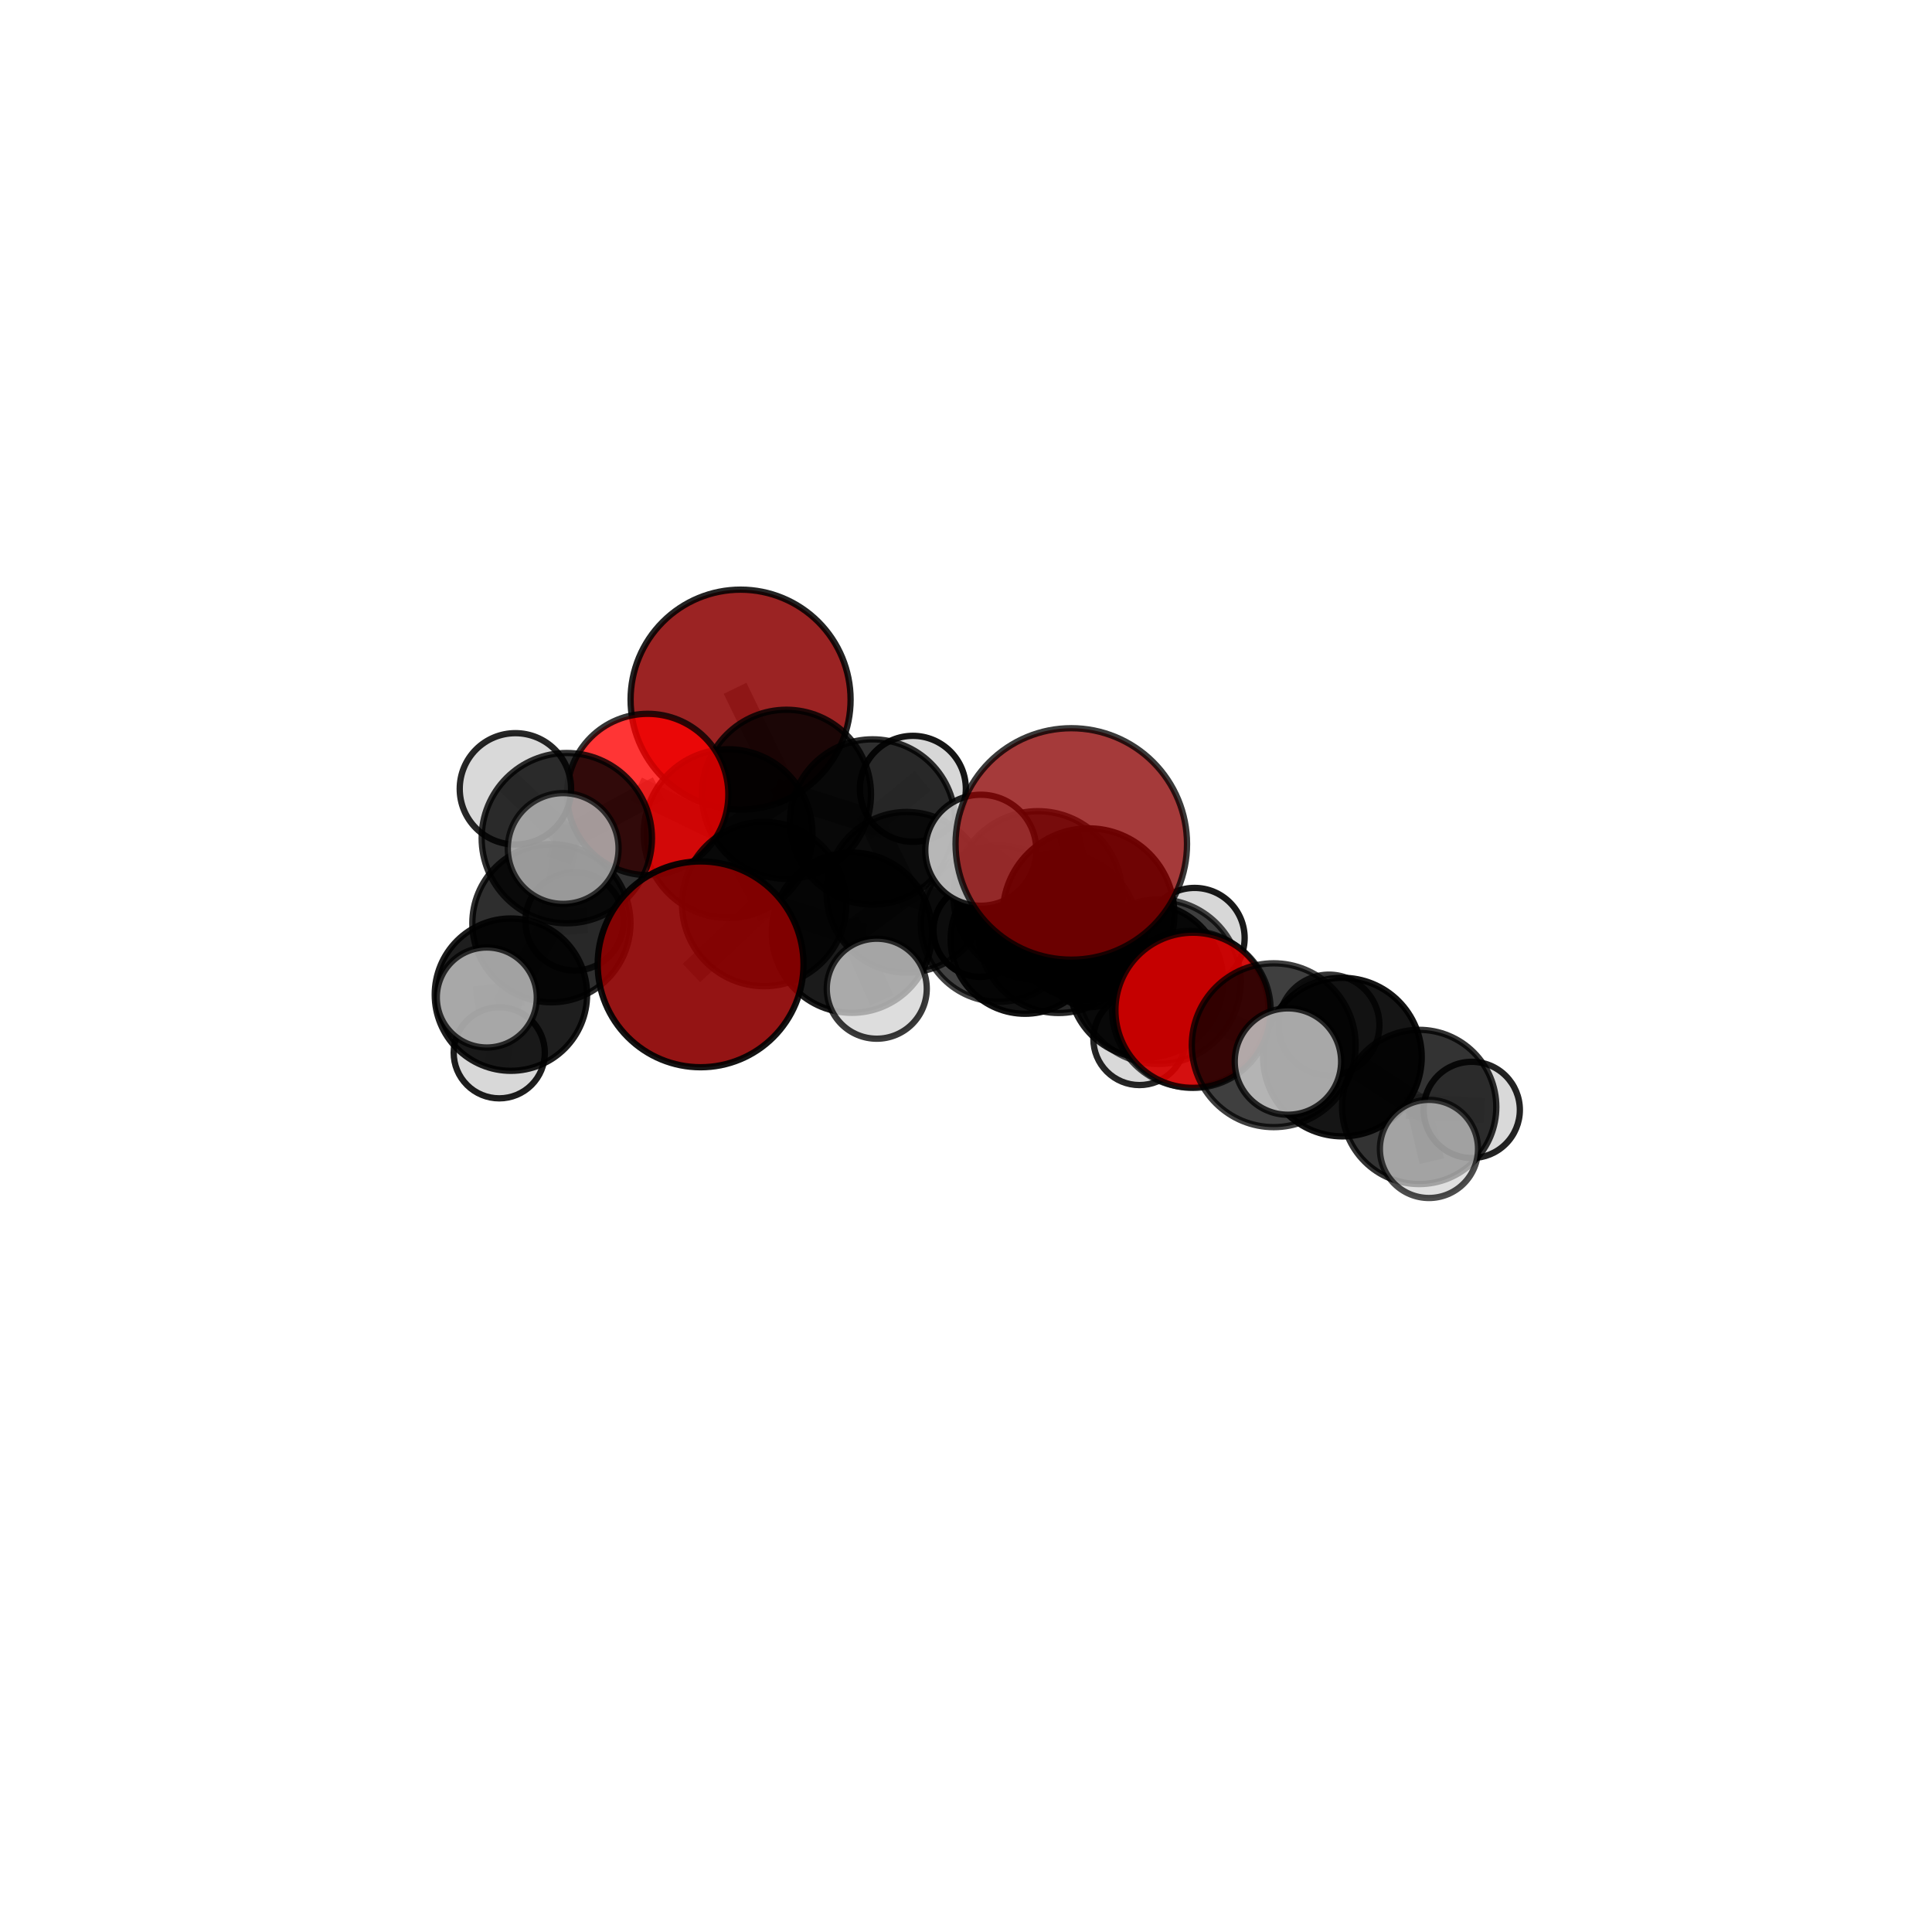 <?xml version="1.0" encoding="utf-8" standalone="no"?>
<!DOCTYPE svg PUBLIC "-//W3C//DTD SVG 1.1//EN"
  "http://www.w3.org/Graphics/SVG/1.1/DTD/svg11.dtd">
<svg xmlns:xlink="http://www.w3.org/1999/xlink" width="153pt" height="153pt" viewBox="0 0 153 153" xmlns="http://www.w3.org/2000/svg" version="1.1">
 <defs>
  <style type="text/css">*{stroke-linejoin: round; stroke-linecap: butt}</style>
 </defs>
 <g id="figure_1">
  <g id="patch_1">
   <path d="M 0 153 
L 153 153 
L 153 0 
L 0 0 
L 0 153 
z
" style="fill: none"/>
  </g>
  <g id="patch_2">
   <path d="M 7.2 145.8 
L 145.8 145.8 
L 145.8 7.2 
L 7.2 7.2 
L 7.2 145.8 
z
" style="fill: none"/>
  </g>
  <g id="axes_1">
   <g id="line2d_1">
    <path d="M 84.839 66.834 
L 86.207 72.394 
" clip-path="url(#pedc94813eb)" style="fill: none; stroke: #808080; stroke-opacity: 0.76; stroke-width: 2; stroke-linecap: square"/>
   </g>
   <g id="line2d_2">
    <path d="M 86.207 72.394 
L 91.738 77.741 
" clip-path="url(#pedc94813eb)" style="fill: none; stroke: #808080; stroke-opacity: 0.7; stroke-width: 2; stroke-linecap: square"/>
   </g>
   <g id="line2d_3">
    <path d="M 55.483 76.368 
L 60.515 71.595 
" clip-path="url(#pedc94813eb)" style="fill: none; stroke: #808080; stroke-opacity: 0.676; stroke-width: 2; stroke-linecap: square"/>
   </g>
   <g id="line2d_4">
    <path d="M 60.515 71.595 
L 57.661 66.016 
" clip-path="url(#pedc94813eb)" style="fill: none; stroke: #808080; stroke-opacity: 0.69; stroke-width: 2; stroke-linecap: square"/>
   </g>
   <g id="line2d_5">
    <path d="M 58.649 55.407 
L 62.282 62.903 
" clip-path="url(#pedc94813eb)" style="fill: none; stroke: #808080; stroke-opacity: 0.724; stroke-width: 2; stroke-linecap: square"/>
   </g>
   <g id="line2d_6">
    <path d="M 62.282 62.903 
L 57.661 66.016 
" clip-path="url(#pedc94813eb)" style="fill: none; stroke: #808080; stroke-opacity: 0.705; stroke-width: 2; stroke-linecap: square"/>
   </g>
   <g id="line2d_7">
    <path d="M 94.48 80.009 
L 91.738 77.741 
" clip-path="url(#pedc94813eb)" style="fill: none; stroke: #808080; stroke-opacity: 0.685; stroke-width: 2; stroke-linecap: square"/>
   </g>
   <g id="line2d_8">
    <path d="M 94.48 80.009 
L 100.87 82.774 
" clip-path="url(#pedc94813eb)" style="fill: none; stroke: #808080; stroke-opacity: 0.683; stroke-width: 2; stroke-linecap: square"/>
   </g>
   <g id="line2d_9">
    <path d="M 100.87 82.774 
L 106.31 83.713 
" clip-path="url(#pedc94813eb)" style="fill: none; stroke: #808080; stroke-opacity: 0.66; stroke-width: 2; stroke-linecap: square"/>
   </g>
   <g id="line2d_10">
    <path d="M 100.87 82.774 
L 101.994 84.067 
" clip-path="url(#pedc94813eb)" style="fill: none; stroke: #808080; stroke-opacity: 0.683; stroke-width: 2; stroke-linecap: square"/>
   </g>
   <g id="line2d_11">
    <path d="M 51.294 62.916 
L 57.661 66.016 
" clip-path="url(#pedc94813eb)" style="fill: none; stroke: #808080; stroke-opacity: 0.717; stroke-width: 2; stroke-linecap: square"/>
   </g>
   <g id="line2d_12">
    <path d="M 51.294 62.916 
L 44.887 66.374 
" clip-path="url(#pedc94813eb)" style="fill: none; stroke: #808080; stroke-opacity: 0.721; stroke-width: 2; stroke-linecap: square"/>
   </g>
   <g id="line2d_13">
    <path d="M 44.887 66.374 
L 43.667 73.113 
" clip-path="url(#pedc94813eb)" style="fill: none; stroke: #808080; stroke-opacity: 0.677; stroke-width: 2; stroke-linecap: square"/>
   </g>
   <g id="line2d_14">
    <path d="M 44.887 66.374 
L 40.817 62.471 
" clip-path="url(#pedc94813eb)" style="fill: none; stroke: #808080; stroke-opacity: 0.725; stroke-width: 2; stroke-linecap: square"/>
   </g>
   <g id="line2d_15">
    <path d="M 44.887 66.374 
L 44.6 67.194 
" clip-path="url(#pedc94813eb)" style="fill: none; stroke: #808080; stroke-opacity: 0.722; stroke-width: 2; stroke-linecap: square"/>
   </g>
   <g id="line2d_16">
    <path d="M 79.1 73.151 
L 83.838 73.889 
" clip-path="url(#pedc94813eb)" style="fill: none; stroke: #808080; stroke-opacity: 0.642; stroke-width: 2; stroke-linecap: square"/>
   </g>
   <g id="line2d_17">
    <path d="M 79.1 73.151 
L 71.809 70.663 
" clip-path="url(#pedc94813eb)" style="fill: none; stroke: #808080; stroke-opacity: 0.644; stroke-width: 2; stroke-linecap: square"/>
   </g>
   <g id="line2d_18">
    <path d="M 79.1 73.151 
L 81.172 74.394 
" clip-path="url(#pedc94813eb)" style="fill: none; stroke: #808080; stroke-opacity: 0.611; stroke-width: 2; stroke-linecap: square"/>
   </g>
   <g id="line2d_19">
    <path d="M 83.838 73.889 
L 90.759 77.652 
" clip-path="url(#pedc94813eb)" style="fill: none; stroke: #808080; stroke-opacity: 0.636; stroke-width: 2; stroke-linecap: square"/>
   </g>
   <g id="line2d_20">
    <path d="M 83.838 73.889 
L 82.193 70.928 
" clip-path="url(#pedc94813eb)" style="fill: none; stroke: #808080; stroke-opacity: 0.678; stroke-width: 2; stroke-linecap: square"/>
   </g>
   <g id="line2d_21">
    <path d="M 71.809 70.663 
L 69.102 65.093 
" clip-path="url(#pedc94813eb)" style="fill: none; stroke: #808080; stroke-opacity: 0.67; stroke-width: 2; stroke-linecap: square"/>
   </g>
   <g id="line2d_22">
    <path d="M 71.809 70.663 
L 67.468 73.863 
" clip-path="url(#pedc94813eb)" style="fill: none; stroke: #808080; stroke-opacity: 0.655; stroke-width: 2; stroke-linecap: square"/>
   </g>
   <g id="line2d_23">
    <path d="M 81.172 74.394 
L 77.617 73.67 
" clip-path="url(#pedc94813eb)" style="fill: none; stroke: #808080; stroke-opacity: 0.584; stroke-width: 2; stroke-linecap: square"/>
   </g>
   <g id="line2d_24">
    <path d="M 81.172 74.394 
L 86.347 76.093 
" clip-path="url(#pedc94813eb)" style="fill: none; stroke: #808080; stroke-opacity: 0.581; stroke-width: 2; stroke-linecap: square"/>
   </g>
   <g id="line2d_25">
    <path d="M 90.759 77.652 
L 94.259 79.913 
" clip-path="url(#pedc94813eb)" style="fill: none; stroke: #808080; stroke-opacity: 0.627; stroke-width: 2; stroke-linecap: square"/>
   </g>
   <g id="line2d_26">
    <path d="M 90.759 77.652 
L 94.603 74.279 
" clip-path="url(#pedc94813eb)" style="fill: none; stroke: #808080; stroke-opacity: 0.627; stroke-width: 2; stroke-linecap: square"/>
   </g>
   <g id="line2d_27">
    <path d="M 90.759 77.652 
L 90.236 82.281 
" clip-path="url(#pedc94813eb)" style="fill: none; stroke: #808080; stroke-opacity: 0.594; stroke-width: 2; stroke-linecap: square"/>
   </g>
   <g id="line2d_28">
    <path d="M 82.193 70.928 
L 86.207 72.394 
" clip-path="url(#pedc94813eb)" style="fill: none; stroke: #808080; stroke-opacity: 0.713; stroke-width: 2; stroke-linecap: square"/>
   </g>
   <g id="line2d_29">
    <path d="M 82.193 70.928 
L 77.671 67.333 
" clip-path="url(#pedc94813eb)" style="fill: none; stroke: #808080; stroke-opacity: 0.719; stroke-width: 2; stroke-linecap: square"/>
   </g>
   <g id="line2d_30">
    <path d="M 69.102 65.093 
L 62.282 62.903 
" clip-path="url(#pedc94813eb)" style="fill: none; stroke: #808080; stroke-opacity: 0.694; stroke-width: 2; stroke-linecap: square"/>
   </g>
   <g id="line2d_31">
    <path d="M 69.102 65.093 
L 72.293 62.468 
" clip-path="url(#pedc94813eb)" style="fill: none; stroke: #808080; stroke-opacity: 0.685; stroke-width: 2; stroke-linecap: square"/>
   </g>
   <g id="line2d_32">
    <path d="M 67.468 73.863 
L 60.515 71.595 
" clip-path="url(#pedc94813eb)" style="fill: none; stroke: #808080; stroke-opacity: 0.666; stroke-width: 2; stroke-linecap: square"/>
   </g>
   <g id="line2d_33">
    <path d="M 67.468 73.863 
L 69.434 78.299 
" clip-path="url(#pedc94813eb)" style="fill: none; stroke: #808080; stroke-opacity: 0.644; stroke-width: 2; stroke-linecap: square"/>
   </g>
   <g id="line2d_34">
    <path d="M 94.259 79.913 
L 91.738 77.741 
" clip-path="url(#pedc94813eb)" style="fill: none; stroke: #808080; stroke-opacity: 0.656; stroke-width: 2; stroke-linecap: square"/>
   </g>
   <g id="line2d_35">
    <path d="M 106.31 83.713 
L 112.388 87.663 
" clip-path="url(#pedc94813eb)" style="fill: none; stroke: #808080; stroke-opacity: 0.633; stroke-width: 2; stroke-linecap: square"/>
   </g>
   <g id="line2d_36">
    <path d="M 106.31 83.713 
L 105.249 81.176 
" clip-path="url(#pedc94813eb)" style="fill: none; stroke: #808080; stroke-opacity: 0.643; stroke-width: 2; stroke-linecap: square"/>
   </g>
   <g id="line2d_37">
    <path d="M 43.667 73.113 
L 40.46 78.768 
" clip-path="url(#pedc94813eb)" style="fill: none; stroke: #808080; stroke-opacity: 0.626; stroke-width: 2; stroke-linecap: square"/>
   </g>
   <g id="line2d_38">
    <path d="M 43.667 73.113 
L 45.494 72.968 
" clip-path="url(#pedc94813eb)" style="fill: none; stroke: #808080; stroke-opacity: 0.63; stroke-width: 2; stroke-linecap: square"/>
   </g>
   <g id="line2d_39">
    <path d="M 112.388 87.663 
L 116.551 87.895 
" clip-path="url(#pedc94813eb)" style="fill: none; stroke: #808080; stroke-opacity: 0.611; stroke-width: 2; stroke-linecap: square"/>
   </g>
   <g id="line2d_40">
    <path d="M 112.388 87.663 
L 113.163 90.986 
" clip-path="url(#pedc94813eb)" style="fill: none; stroke: #808080; stroke-opacity: 0.619; stroke-width: 2; stroke-linecap: square"/>
   </g>
   <g id="line2d_41">
    <path d="M 40.46 78.768 
L 39.537 83.373 
" clip-path="url(#pedc94813eb)" style="fill: none; stroke: #808080; stroke-opacity: 0.585; stroke-width: 2; stroke-linecap: square"/>
   </g>
   <g id="line2d_42">
    <path d="M 40.46 78.768 
L 38.551 78.995 
" clip-path="url(#pedc94813eb)" style="fill: none; stroke: #808080; stroke-opacity: 0.622; stroke-width: 2; stroke-linecap: square"/>
   </g>
   <g id="Path3DCollection_1">
    <path d="M 77.617 77.363 
C 78.597 77.363 79.536 76.974 80.229 76.282 
C 80.922 75.589 81.311 74.649 81.311 73.67 
C 81.311 72.69 80.922 71.751 80.229 71.058 
C 79.536 70.365 78.597 69.976 77.617 69.976 
C 76.638 69.976 75.698 70.365 75.006 71.058 
C 74.313 71.751 73.924 72.69 73.924 73.67 
C 73.924 74.649 74.313 75.589 75.006 76.282 
C 75.698 76.974 76.638 77.363 77.617 77.363 
z
" clip-path="url(#pedc94813eb)" style="fill: #d3d3d3; stroke: #000000; stroke-width: 0.5"/>
    <path d="M 86.347 79.759 
C 87.319 79.759 88.252 79.372 88.939 78.685 
C 89.626 77.998 90.012 77.065 90.012 76.093 
C 90.012 75.121 89.626 74.189 88.939 73.502 
C 88.252 72.814 87.319 72.428 86.347 72.428 
C 85.375 72.428 84.443 72.814 83.755 73.502 
C 83.068 74.189 82.682 75.121 82.682 76.093 
C 82.682 77.065 83.068 77.998 83.755 78.685 
C 84.443 79.372 85.375 79.759 86.347 79.759 
z
" clip-path="url(#pedc94813eb)" style="fill: #d3d3d3; fill-opacity: 0.843; stroke: #000000; stroke-opacity: 0.843; stroke-width: 0.5"/>
    <path d="M 81.172 80.283 
C 82.734 80.283 84.232 79.662 85.336 78.558 
C 86.441 77.454 87.061 75.956 87.061 74.394 
C 87.061 72.832 86.441 71.334 85.336 70.23 
C 84.232 69.126 82.734 68.505 81.172 68.505 
C 79.611 68.505 78.113 69.126 77.009 70.23 
C 75.904 71.334 75.284 72.832 75.284 74.394 
C 75.284 75.956 75.904 77.454 77.009 78.558 
C 78.113 79.662 79.611 80.283 81.172 80.283 
z
" clip-path="url(#pedc94813eb)" style="fill-opacity: 0.928; stroke: #000000; stroke-opacity: 0.928; stroke-width: 0.5"/>
    <path d="M 58.649 64.118 
C 60.959 64.118 63.175 63.2 64.809 61.566 
C 66.442 59.933 67.36 57.717 67.36 55.407 
C 67.36 53.097 66.442 50.881 64.809 49.247 
C 63.175 47.614 60.959 46.696 58.649 46.696 
C 56.339 46.696 54.123 47.614 52.49 49.247 
C 50.856 50.881 49.938 53.097 49.938 55.407 
C 49.938 57.717 50.856 59.933 52.49 61.566 
C 54.123 63.2 56.339 64.118 58.649 64.118 
z
" clip-path="url(#pedc94813eb)" style="fill: #8b0000; fill-opacity: 0.863; stroke: #000000; stroke-opacity: 0.863; stroke-width: 0.5"/>
    <path d="M 72.293 66.663 
C 73.406 66.663 74.473 66.221 75.26 65.435 
C 76.046 64.648 76.488 63.581 76.488 62.468 
C 76.488 61.356 76.046 60.288 75.26 59.502 
C 74.473 58.715 73.406 58.273 72.293 58.273 
C 71.181 58.273 70.113 58.715 69.327 59.502 
C 68.54 60.288 68.098 61.356 68.098 62.468 
C 68.098 63.581 68.54 64.648 69.327 65.435 
C 70.113 66.221 71.181 66.663 72.293 66.663 
z
" clip-path="url(#pedc94813eb)" style="fill: #d3d3d3; fill-opacity: 0.912; stroke: #000000; stroke-opacity: 0.912; stroke-width: 0.5"/>
    <path d="M 45.494 76.859 
C 46.526 76.859 47.516 76.449 48.245 75.719 
C 48.975 74.99 49.385 74 49.385 72.968 
C 49.385 71.936 48.975 70.947 48.245 70.217 
C 47.516 69.488 46.526 69.078 45.494 69.078 
C 44.463 69.078 43.473 69.488 42.743 70.217 
C 42.014 70.947 41.604 71.936 41.604 72.968 
C 41.604 74 42.014 74.99 42.743 75.719 
C 43.473 76.449 44.463 76.859 45.494 76.859 
z
" clip-path="url(#pedc94813eb)" style="fill: #d3d3d3; fill-opacity: 0.789; stroke: #000000; stroke-opacity: 0.789; stroke-width: 0.5"/>
    <path d="M 69.102 71.638 
C 70.838 71.638 72.503 70.948 73.73 69.721 
C 74.957 68.494 75.647 66.829 75.647 65.093 
C 75.647 63.358 74.957 61.693 73.73 60.466 
C 72.503 59.239 70.838 58.549 69.102 58.549 
C 67.367 58.549 65.702 59.239 64.475 60.466 
C 63.247 61.693 62.558 63.358 62.558 65.093 
C 62.558 66.829 63.247 68.494 64.475 69.721 
C 65.702 70.948 67.367 71.638 69.102 71.638 
z
" clip-path="url(#pedc94813eb)" style="fill-opacity: 0.816; stroke: #000000; stroke-opacity: 0.816; stroke-width: 0.5"/>
    <path d="M 62.282 69.598 
C 64.057 69.598 65.761 68.893 67.016 67.637 
C 68.272 66.382 68.977 64.678 68.977 62.903 
C 68.977 61.127 68.272 59.424 67.016 58.168 
C 65.761 56.913 64.057 56.207 62.282 56.207 
C 60.506 56.207 58.803 56.913 57.547 58.168 
C 56.292 59.424 55.586 61.127 55.586 62.903 
C 55.586 64.678 56.292 66.382 57.547 67.637 
C 58.803 68.893 60.506 69.598 62.282 69.598 
z
" clip-path="url(#pedc94813eb)" style="fill-opacity: 0.821; stroke: #000000; stroke-opacity: 0.821; stroke-width: 0.5"/>
    <path d="M 79.1 79.334 
C 80.739 79.334 82.312 78.682 83.471 77.523 
C 84.631 76.364 85.282 74.791 85.282 73.151 
C 85.282 71.512 84.631 69.939 83.471 68.78 
C 82.312 67.621 80.739 66.969 79.1 66.969 
C 77.46 66.969 75.888 67.621 74.728 68.78 
C 73.569 69.939 72.918 71.512 72.918 73.151 
C 72.918 74.791 73.569 76.364 74.728 77.523 
C 75.888 78.682 77.46 79.334 79.1 79.334 
z
" clip-path="url(#pedc94813eb)" style="fill-opacity: 0.739; stroke: #000000; stroke-opacity: 0.739; stroke-width: 0.5"/>
    <path d="M 71.809 77.025 
C 73.496 77.025 75.114 76.355 76.307 75.162 
C 77.5 73.969 78.171 72.35 78.171 70.663 
C 78.171 68.976 77.5 67.358 76.307 66.165 
C 75.114 64.971 73.496 64.301 71.809 64.301 
C 70.122 64.301 68.503 64.971 67.31 66.165 
C 66.117 67.358 65.447 68.976 65.447 70.663 
C 65.447 72.35 66.117 73.969 67.31 75.162 
C 68.503 76.355 70.122 77.025 71.809 77.025 
z
" clip-path="url(#pedc94813eb)" style="fill-opacity: 0.775; stroke: #000000; stroke-opacity: 0.775; stroke-width: 0.5"/>
    <path d="M 90.236 85.93 
C 91.204 85.93 92.133 85.546 92.817 84.862 
C 93.502 84.177 93.886 83.249 93.886 82.281 
C 93.886 81.313 93.502 80.385 92.817 79.7 
C 92.133 79.016 91.204 78.631 90.236 78.631 
C 89.269 78.631 88.34 79.016 87.656 79.7 
C 86.971 80.385 86.587 81.313 86.587 82.281 
C 86.587 83.249 86.971 84.177 87.656 84.862 
C 88.34 85.546 89.269 85.93 90.236 85.93 
z
" clip-path="url(#pedc94813eb)" style="fill: #d3d3d3; fill-opacity: 0.854; stroke: #000000; stroke-opacity: 0.854; stroke-width: 0.5"/>
    <path d="M 39.537 86.981 
C 40.494 86.981 41.412 86.601 42.089 85.924 
C 42.765 85.248 43.146 84.33 43.146 83.373 
C 43.146 82.416 42.765 81.498 42.089 80.822 
C 41.412 80.145 40.494 79.765 39.537 79.765 
C 38.58 79.765 37.662 80.145 36.986 80.822 
C 36.309 81.498 35.929 82.416 35.929 83.373 
C 35.929 84.33 36.309 85.248 36.986 85.924 
C 37.662 86.601 38.58 86.981 39.537 86.981 
z
" clip-path="url(#pedc94813eb)" style="fill: #d3d3d3; fill-opacity: 0.881; stroke: #000000; stroke-opacity: 0.881; stroke-width: 0.5"/>
    <path d="M 43.667 79.375 
C 45.327 79.375 46.92 78.715 48.094 77.541 
C 49.268 76.367 49.928 74.774 49.928 73.113 
C 49.928 71.453 49.268 69.86 48.094 68.686 
C 46.92 67.512 45.327 66.852 43.667 66.852 
C 42.006 66.852 40.413 67.512 39.239 68.686 
C 38.065 69.86 37.405 71.453 37.405 73.113 
C 37.405 74.774 38.065 76.367 39.239 77.541 
C 40.413 78.715 42.006 79.375 43.667 79.375 
z
" clip-path="url(#pedc94813eb)" style="fill-opacity: 0.818; stroke: #000000; stroke-opacity: 0.818; stroke-width: 0.5"/>
    <path d="M 94.603 78.242 
C 95.654 78.242 96.662 77.824 97.405 77.081 
C 98.148 76.338 98.566 75.33 98.566 74.279 
C 98.566 73.228 98.148 72.22 97.405 71.477 
C 96.662 70.733 95.654 70.316 94.603 70.316 
C 93.552 70.316 92.544 70.733 91.801 71.477 
C 91.058 72.22 90.64 73.228 90.64 74.279 
C 90.64 75.33 91.058 76.338 91.801 77.081 
C 92.544 77.824 93.552 78.242 94.603 78.242 
z
" clip-path="url(#pedc94813eb)" style="fill: #d3d3d3; fill-opacity: 0.901; stroke: #000000; stroke-opacity: 0.901; stroke-width: 0.5"/>
    <path d="M 57.661 72.697 
C 59.433 72.697 61.133 71.993 62.386 70.74 
C 63.638 69.487 64.342 67.787 64.342 66.016 
C 64.342 64.244 63.638 62.544 62.386 61.291 
C 61.133 60.038 59.433 59.334 57.661 59.334 
C 55.889 59.334 54.19 60.038 52.937 61.291 
C 51.684 62.544 50.98 64.244 50.98 66.016 
C 50.98 67.787 51.684 69.487 52.937 70.74 
C 54.19 71.993 55.889 72.697 57.661 72.697 
z
" clip-path="url(#pedc94813eb)" style="fill-opacity: 0.847; stroke: #000000; stroke-opacity: 0.847; stroke-width: 0.5"/>
    <path d="M 51.294 69.303 
C 52.988 69.303 54.613 68.63 55.811 67.432 
C 57.008 66.235 57.681 64.61 57.681 62.916 
C 57.681 61.222 57.008 59.598 55.811 58.4 
C 54.613 57.202 52.988 56.529 51.294 56.529 
C 49.601 56.529 47.976 57.202 46.778 58.4 
C 45.581 59.598 44.908 61.222 44.908 62.916 
C 44.908 64.61 45.581 66.235 46.778 67.432 
C 47.976 68.63 49.601 69.303 51.294 69.303 
z
" clip-path="url(#pedc94813eb)" style="fill: #ff0000; fill-opacity: 0.791; stroke: #000000; stroke-opacity: 0.791; stroke-width: 0.5"/>
    <path d="M 40.46 84.8 
C 42.059 84.8 43.594 84.164 44.725 83.033 
C 45.856 81.902 46.492 80.368 46.492 78.768 
C 46.492 77.168 45.856 75.634 44.725 74.502 
C 43.594 73.371 42.059 72.736 40.46 72.736 
C 38.86 72.736 37.326 73.371 36.194 74.502 
C 35.063 75.634 34.428 77.168 34.428 78.768 
C 34.428 80.368 35.063 81.902 36.194 83.033 
C 37.326 84.164 38.86 84.8 40.46 84.8 
z
" clip-path="url(#pedc94813eb)" style="fill-opacity: 0.882; stroke: #000000; stroke-opacity: 0.882; stroke-width: 0.5"/>
    <path d="M 40.817 66.881 
C 41.986 66.881 43.108 66.416 43.935 65.589 
C 44.762 64.763 45.227 63.641 45.227 62.471 
C 45.227 61.302 44.762 60.18 43.935 59.353 
C 43.108 58.526 41.986 58.061 40.817 58.061 
C 39.647 58.061 38.525 58.526 37.698 59.353 
C 36.871 60.18 36.407 61.302 36.407 62.471 
C 36.407 63.641 36.871 64.763 37.698 65.589 
C 38.525 66.416 39.647 66.881 40.817 66.881 
z
" clip-path="url(#pedc94813eb)" style="fill: #d3d3d3; fill-opacity: 0.848; stroke: #000000; stroke-opacity: 0.848; stroke-width: 0.5"/>
    <path d="M 90.759 83.756 
C 92.377 83.756 93.93 83.113 95.075 81.968 
C 96.219 80.823 96.862 79.271 96.862 77.652 
C 96.862 76.033 96.219 74.48 95.075 73.336 
C 93.93 72.191 92.377 71.548 90.759 71.548 
C 89.14 71.548 87.587 72.191 86.442 73.336 
C 85.298 74.48 84.655 76.033 84.655 77.652 
C 84.655 79.271 85.298 80.823 86.442 81.968 
C 87.587 83.113 89.14 83.756 90.759 83.756 
z
" clip-path="url(#pedc94813eb)" style="fill-opacity: 0.879; stroke: #000000; stroke-opacity: 0.879; stroke-width: 0.5"/>
    <path d="M 83.838 80.222 
C 85.518 80.222 87.129 79.555 88.316 78.367 
C 89.504 77.18 90.172 75.569 90.172 73.889 
C 90.172 72.209 89.504 70.598 88.316 69.41 
C 87.129 68.223 85.518 67.555 83.838 67.555 
C 82.158 67.555 80.547 68.223 79.359 69.41 
C 78.172 70.598 77.504 72.209 77.504 73.889 
C 77.504 75.569 78.172 77.18 79.359 78.367 
C 80.547 79.555 82.158 80.222 83.838 80.222 
z
" clip-path="url(#pedc94813eb)" style="fill-opacity: 0.843; stroke: #000000; stroke-opacity: 0.843; stroke-width: 0.5"/>
    <path d="M 67.468 80.208 
C 69.15 80.208 70.764 79.54 71.954 78.35 
C 73.144 77.16 73.813 75.546 73.813 73.863 
C 73.813 72.18 73.144 70.566 71.954 69.376 
C 70.764 68.186 69.15 67.517 67.468 67.517 
C 65.785 67.517 64.171 68.186 62.981 69.376 
C 61.791 70.566 61.122 72.18 61.122 73.863 
C 61.122 75.546 61.791 77.16 62.981 78.35 
C 64.171 79.54 65.785 80.208 67.468 80.208 
z
" clip-path="url(#pedc94813eb)" style="fill-opacity: 0.891; stroke: #000000; stroke-opacity: 0.891; stroke-width: 0.5"/>
    <path d="M 44.887 73.117 
C 46.675 73.117 48.391 72.407 49.655 71.142 
C 50.92 69.878 51.63 68.163 51.63 66.374 
C 51.63 64.586 50.92 62.871 49.655 61.607 
C 48.391 60.342 46.675 59.632 44.887 59.632 
C 43.099 59.632 41.384 60.342 40.119 61.607 
C 38.855 62.871 38.144 64.586 38.144 66.374 
C 38.144 68.163 38.855 69.878 40.119 71.142 
C 41.384 72.407 43.099 73.117 44.887 73.117 
z
" clip-path="url(#pedc94813eb)" style="fill-opacity: 0.806; stroke: #000000; stroke-opacity: 0.806; stroke-width: 0.5"/>
    <path d="M 60.515 78.1 
C 62.24 78.1 63.895 77.414 65.114 76.195 
C 66.334 74.975 67.02 73.32 67.02 71.595 
C 67.02 69.87 66.334 68.215 65.114 66.995 
C 63.895 65.775 62.24 65.09 60.515 65.09 
C 58.79 65.09 57.135 65.775 55.915 66.995 
C 54.695 68.215 54.01 69.87 54.01 71.595 
C 54.01 73.32 54.695 74.975 55.915 76.195 
C 57.135 77.414 58.79 78.1 60.515 78.1 
z
" clip-path="url(#pedc94813eb)" style="fill-opacity: 0.803; stroke: #000000; stroke-opacity: 0.803; stroke-width: 0.5"/>
    <path d="M 69.434 82.258 
C 70.484 82.258 71.491 81.841 72.234 81.099 
C 72.976 80.356 73.393 79.349 73.393 78.299 
C 73.393 77.249 72.976 76.242 72.234 75.499 
C 71.491 74.757 70.484 74.339 69.434 74.339 
C 68.384 74.339 67.377 74.757 66.634 75.499 
C 65.892 76.242 65.474 77.249 65.474 78.299 
C 65.474 79.349 65.892 80.356 66.634 81.099 
C 67.377 81.841 68.384 82.258 69.434 82.258 
z
" clip-path="url(#pedc94813eb)" style="fill: #d3d3d3; fill-opacity: 0.776; stroke: #000000; stroke-opacity: 0.776; stroke-width: 0.5"/>
    <path d="M 38.551 82.955 
C 39.601 82.955 40.609 82.538 41.351 81.795 
C 42.094 81.053 42.511 80.045 42.511 78.995 
C 42.511 77.945 42.094 76.938 41.351 76.195 
C 40.609 75.452 39.601 75.035 38.551 75.035 
C 37.501 75.035 36.494 75.452 35.751 76.195 
C 35.008 76.938 34.591 77.945 34.591 78.995 
C 34.591 80.045 35.008 81.053 35.751 81.795 
C 36.494 82.538 37.501 82.955 38.551 82.955 
z
" clip-path="url(#pedc94813eb)" style="fill: #d3d3d3; fill-opacity: 0.763; stroke: #000000; stroke-opacity: 0.763; stroke-width: 0.5"/>
    <path d="M 94.259 86.108 
C 95.902 86.108 97.478 85.456 98.639 84.294 
C 99.801 83.132 100.454 81.556 100.454 79.913 
C 100.454 78.27 99.801 76.694 98.639 75.533 
C 97.478 74.371 95.902 73.718 94.259 73.718 
C 92.616 73.718 91.04 74.371 89.878 75.533 
C 88.716 76.694 88.064 78.27 88.064 79.913 
C 88.064 81.556 88.716 83.132 89.878 84.294 
C 91.04 85.456 92.616 86.108 94.259 86.108 
z
" clip-path="url(#pedc94813eb)" style="fill-opacity: 0.722; stroke: #000000; stroke-opacity: 0.722; stroke-width: 0.5"/>
    <path d="M 44.6 71.58 
C 45.763 71.58 46.879 71.118 47.701 70.296 
C 48.524 69.473 48.986 68.358 48.986 67.194 
C 48.986 66.031 48.524 64.916 47.701 64.093 
C 46.879 63.271 45.763 62.809 44.6 62.809 
C 43.437 62.809 42.321 63.271 41.499 64.093 
C 40.677 64.916 40.214 66.031 40.214 67.194 
C 40.214 68.358 40.677 69.473 41.499 70.296 
C 42.321 71.118 43.437 71.58 44.6 71.58 
z
" clip-path="url(#pedc94813eb)" style="fill: #d3d3d3; fill-opacity: 0.714; stroke: #000000; stroke-opacity: 0.714; stroke-width: 0.5"/>
    <path d="M 82.193 77.616 
C 83.967 77.616 85.668 76.911 86.922 75.657 
C 88.177 74.403 88.881 72.701 88.881 70.928 
C 88.881 69.154 88.177 67.452 86.922 66.198 
C 85.668 64.944 83.967 64.239 82.193 64.239 
C 80.419 64.239 78.718 64.944 77.463 66.198 
C 76.209 67.452 75.504 69.154 75.504 70.928 
C 75.504 72.701 76.209 74.403 77.463 75.657 
C 78.718 76.911 80.419 77.616 82.193 77.616 
z
" clip-path="url(#pedc94813eb)" style="fill-opacity: 0.793; stroke: #000000; stroke-opacity: 0.793; stroke-width: 0.5"/>
    <path d="M 77.671 71.729 
C 78.837 71.729 79.955 71.266 80.779 70.441 
C 81.604 69.617 82.067 68.499 82.067 67.333 
C 82.067 66.167 81.604 65.049 80.779 64.224 
C 79.955 63.4 78.837 62.937 77.671 62.937 
C 76.505 62.937 75.387 63.4 74.562 64.224 
C 73.738 65.049 73.275 66.167 73.275 67.333 
C 73.275 68.499 73.738 69.617 74.562 70.441 
C 75.387 71.266 76.505 71.729 77.671 71.729 
z
" clip-path="url(#pedc94813eb)" style="fill: #d3d3d3; fill-opacity: 0.858; stroke: #000000; stroke-opacity: 0.858; stroke-width: 0.5"/>
    <path d="M 55.483 84.518 
C 57.644 84.518 59.718 83.66 61.246 82.131 
C 62.774 80.603 63.633 78.53 63.633 76.368 
C 63.633 74.207 62.774 72.133 61.246 70.605 
C 59.718 69.076 57.644 68.218 55.483 68.218 
C 53.321 68.218 51.248 69.076 49.72 70.605 
C 48.191 72.133 47.332 74.207 47.332 76.368 
C 47.332 78.53 48.191 80.603 49.72 82.131 
C 51.248 83.66 53.321 84.518 55.483 84.518 
z
" clip-path="url(#pedc94813eb)" style="fill: #8b0000; fill-opacity: 0.918; stroke: #000000; stroke-opacity: 0.918; stroke-width: 0.5"/>
    <path d="M 105.249 85.167 
C 106.307 85.167 107.322 84.747 108.071 83.998 
C 108.819 83.25 109.24 82.235 109.24 81.176 
C 109.24 80.118 108.819 79.103 108.071 78.354 
C 107.322 77.606 106.307 77.185 105.249 77.185 
C 104.19 77.185 103.175 77.606 102.427 78.354 
C 101.678 79.103 101.258 80.118 101.258 81.176 
C 101.258 82.235 101.678 83.25 102.427 83.998 
C 103.175 84.747 104.19 85.167 105.249 85.167 
z
" clip-path="url(#pedc94813eb)" style="fill: #d3d3d3; fill-opacity: 0.792; stroke: #000000; stroke-opacity: 0.792; stroke-width: 0.5"/>
    <path d="M 91.738 84.256 
C 93.466 84.256 95.123 83.569 96.345 82.348 
C 97.567 81.126 98.254 79.468 98.254 77.741 
C 98.254 76.013 97.567 74.355 96.345 73.134 
C 95.123 71.912 93.466 71.225 91.738 71.225 
C 90.01 71.225 88.353 71.912 87.131 73.134 
C 85.909 74.355 85.223 76.013 85.223 77.741 
C 85.223 79.468 85.909 81.126 87.131 82.348 
C 88.353 83.569 90.01 84.256 91.738 84.256 
z
" clip-path="url(#pedc94813eb)" style="fill-opacity: 0.71; stroke: #000000; stroke-opacity: 0.71; stroke-width: 0.5"/>
    <path d="M 116.551 91.705 
C 117.561 91.705 118.531 91.304 119.245 90.589 
C 119.959 89.875 120.361 88.906 120.361 87.895 
C 120.361 86.885 119.959 85.916 119.245 85.201 
C 118.531 84.487 117.561 84.086 116.551 84.086 
C 115.541 84.086 114.572 84.487 113.857 85.201 
C 113.143 85.916 112.741 86.885 112.741 87.895 
C 112.741 88.906 113.143 89.875 113.857 90.589 
C 114.572 91.304 115.541 91.705 116.551 91.705 
z
" clip-path="url(#pedc94813eb)" style="fill: #d3d3d3; fill-opacity: 0.863; stroke: #000000; stroke-opacity: 0.863; stroke-width: 0.5"/>
    <path d="M 86.207 79.187 
C 88.009 79.187 89.737 78.472 91.011 77.198 
C 92.285 75.924 93.001 74.195 93.001 72.394 
C 93.001 70.592 92.285 68.864 91.011 67.59 
C 89.737 66.316 88.009 65.6 86.207 65.6 
C 84.405 65.6 82.677 66.316 81.403 67.59 
C 80.129 68.864 79.413 70.592 79.413 72.394 
C 79.413 74.195 80.129 75.924 81.403 77.198 
C 82.677 78.472 84.405 79.187 86.207 79.187 
z
" clip-path="url(#pedc94813eb)" style="fill-opacity: 0.922; stroke: #000000; stroke-opacity: 0.922; stroke-width: 0.5"/>
    <path d="M 106.31 89.992 
C 107.976 89.992 109.573 89.331 110.751 88.153 
C 111.928 86.976 112.59 85.378 112.59 83.713 
C 112.59 82.048 111.928 80.45 110.751 79.273 
C 109.573 78.095 107.976 77.434 106.31 77.434 
C 104.645 77.434 103.048 78.095 101.87 79.273 
C 100.693 80.45 100.031 82.048 100.031 83.713 
C 100.031 85.378 100.693 86.976 101.87 88.153 
C 103.048 89.331 104.645 89.992 106.31 89.992 
z
" clip-path="url(#pedc94813eb)" style="fill-opacity: 0.915; stroke: #000000; stroke-opacity: 0.915; stroke-width: 0.5"/>
    <path d="M 112.388 93.77 
C 114.008 93.77 115.562 93.127 116.707 91.981 
C 117.852 90.836 118.496 89.282 118.496 87.663 
C 118.496 86.043 117.852 84.489 116.707 83.344 
C 115.562 82.199 114.008 81.555 112.388 81.555 
C 110.768 81.555 109.215 82.199 108.069 83.344 
C 106.924 84.489 106.28 86.043 106.28 87.663 
C 106.28 89.282 106.924 90.836 108.069 91.981 
C 109.215 93.127 110.768 93.77 112.388 93.77 
z
" clip-path="url(#pedc94813eb)" style="fill-opacity: 0.8; stroke: #000000; stroke-opacity: 0.8; stroke-width: 0.5"/>
    <path d="M 94.48 86.156 
C 96.111 86.156 97.674 85.509 98.827 84.356 
C 99.98 83.203 100.628 81.639 100.628 80.009 
C 100.628 78.379 99.98 76.815 98.827 75.662 
C 97.674 74.509 96.111 73.862 94.48 73.862 
C 92.85 73.862 91.286 74.509 90.134 75.662 
C 88.981 76.815 88.333 78.379 88.333 80.009 
C 88.333 81.639 88.981 83.203 90.134 84.356 
C 91.286 85.509 92.85 86.156 94.48 86.156 
z
" clip-path="url(#pedc94813eb)" style="fill: #ff0000; fill-opacity: 0.773; stroke: #000000; stroke-opacity: 0.773; stroke-width: 0.5"/>
    <path d="M 100.87 89.261 
C 102.591 89.261 104.241 88.578 105.458 87.361 
C 106.674 86.145 107.358 84.494 107.358 82.774 
C 107.358 81.053 106.674 79.403 105.458 78.186 
C 104.241 76.97 102.591 76.286 100.87 76.286 
C 99.149 76.286 97.499 76.97 96.283 78.186 
C 95.066 79.403 94.382 81.053 94.382 82.774 
C 94.382 84.494 95.066 86.145 96.283 87.361 
C 97.499 88.578 99.149 89.261 100.87 89.261 
z
" clip-path="url(#pedc94813eb)" style="fill-opacity: 0.752; stroke: #000000; stroke-opacity: 0.752; stroke-width: 0.5"/>
    <path d="M 84.839 75.999 
C 87.27 75.999 89.601 75.034 91.32 73.315 
C 93.038 71.596 94.004 69.265 94.004 66.834 
C 94.004 64.403 93.038 62.072 91.32 60.353 
C 89.601 58.635 87.27 57.669 84.839 57.669 
C 82.408 57.669 80.077 58.635 78.358 60.353 
C 76.64 62.072 75.674 64.403 75.674 66.834 
C 75.674 69.265 76.64 71.596 78.358 73.315 
C 80.077 75.034 82.408 75.999 84.839 75.999 
z
" clip-path="url(#pedc94813eb)" style="fill: #8b0000; fill-opacity: 0.772; stroke: #000000; stroke-opacity: 0.772; stroke-width: 0.5"/>
    <path d="M 113.163 94.873 
C 114.194 94.873 115.182 94.463 115.911 93.734 
C 116.64 93.005 117.049 92.017 117.049 90.986 
C 117.049 89.956 116.64 88.967 115.911 88.238 
C 115.182 87.509 114.194 87.1 113.163 87.1 
C 112.133 87.1 111.144 87.509 110.415 88.238 
C 109.686 88.967 109.277 89.956 109.277 90.986 
C 109.277 92.017 109.686 93.005 110.415 93.734 
C 111.144 94.463 112.133 94.873 113.163 94.873 
z
" clip-path="url(#pedc94813eb)" style="fill: #d3d3d3; fill-opacity: 0.7; stroke: #000000; stroke-opacity: 0.7; stroke-width: 0.5"/>
    <path d="M 101.994 88.279 
C 103.111 88.279 104.183 87.835 104.973 87.046 
C 105.763 86.256 106.207 85.184 106.207 84.067 
C 106.207 82.95 105.763 81.879 104.973 81.089 
C 104.183 80.299 103.111 79.855 101.994 79.855 
C 100.877 79.855 99.806 80.299 99.016 81.089 
C 98.226 81.879 97.782 82.95 97.782 84.067 
C 97.782 85.184 98.226 86.256 99.016 87.046 
C 99.806 87.835 100.877 88.279 101.994 88.279 
z
" clip-path="url(#pedc94813eb)" style="fill: #d3d3d3; fill-opacity: 0.792; stroke: #000000; stroke-opacity: 0.792; stroke-width: 0.5"/>
   </g>
  </g>
 </g>
 <defs>
  <clipPath id="pedc94813eb">
   <rect x="7.2" y="7.2" width="138.6" height="138.6"/>
  </clipPath>
 </defs>
</svg>
